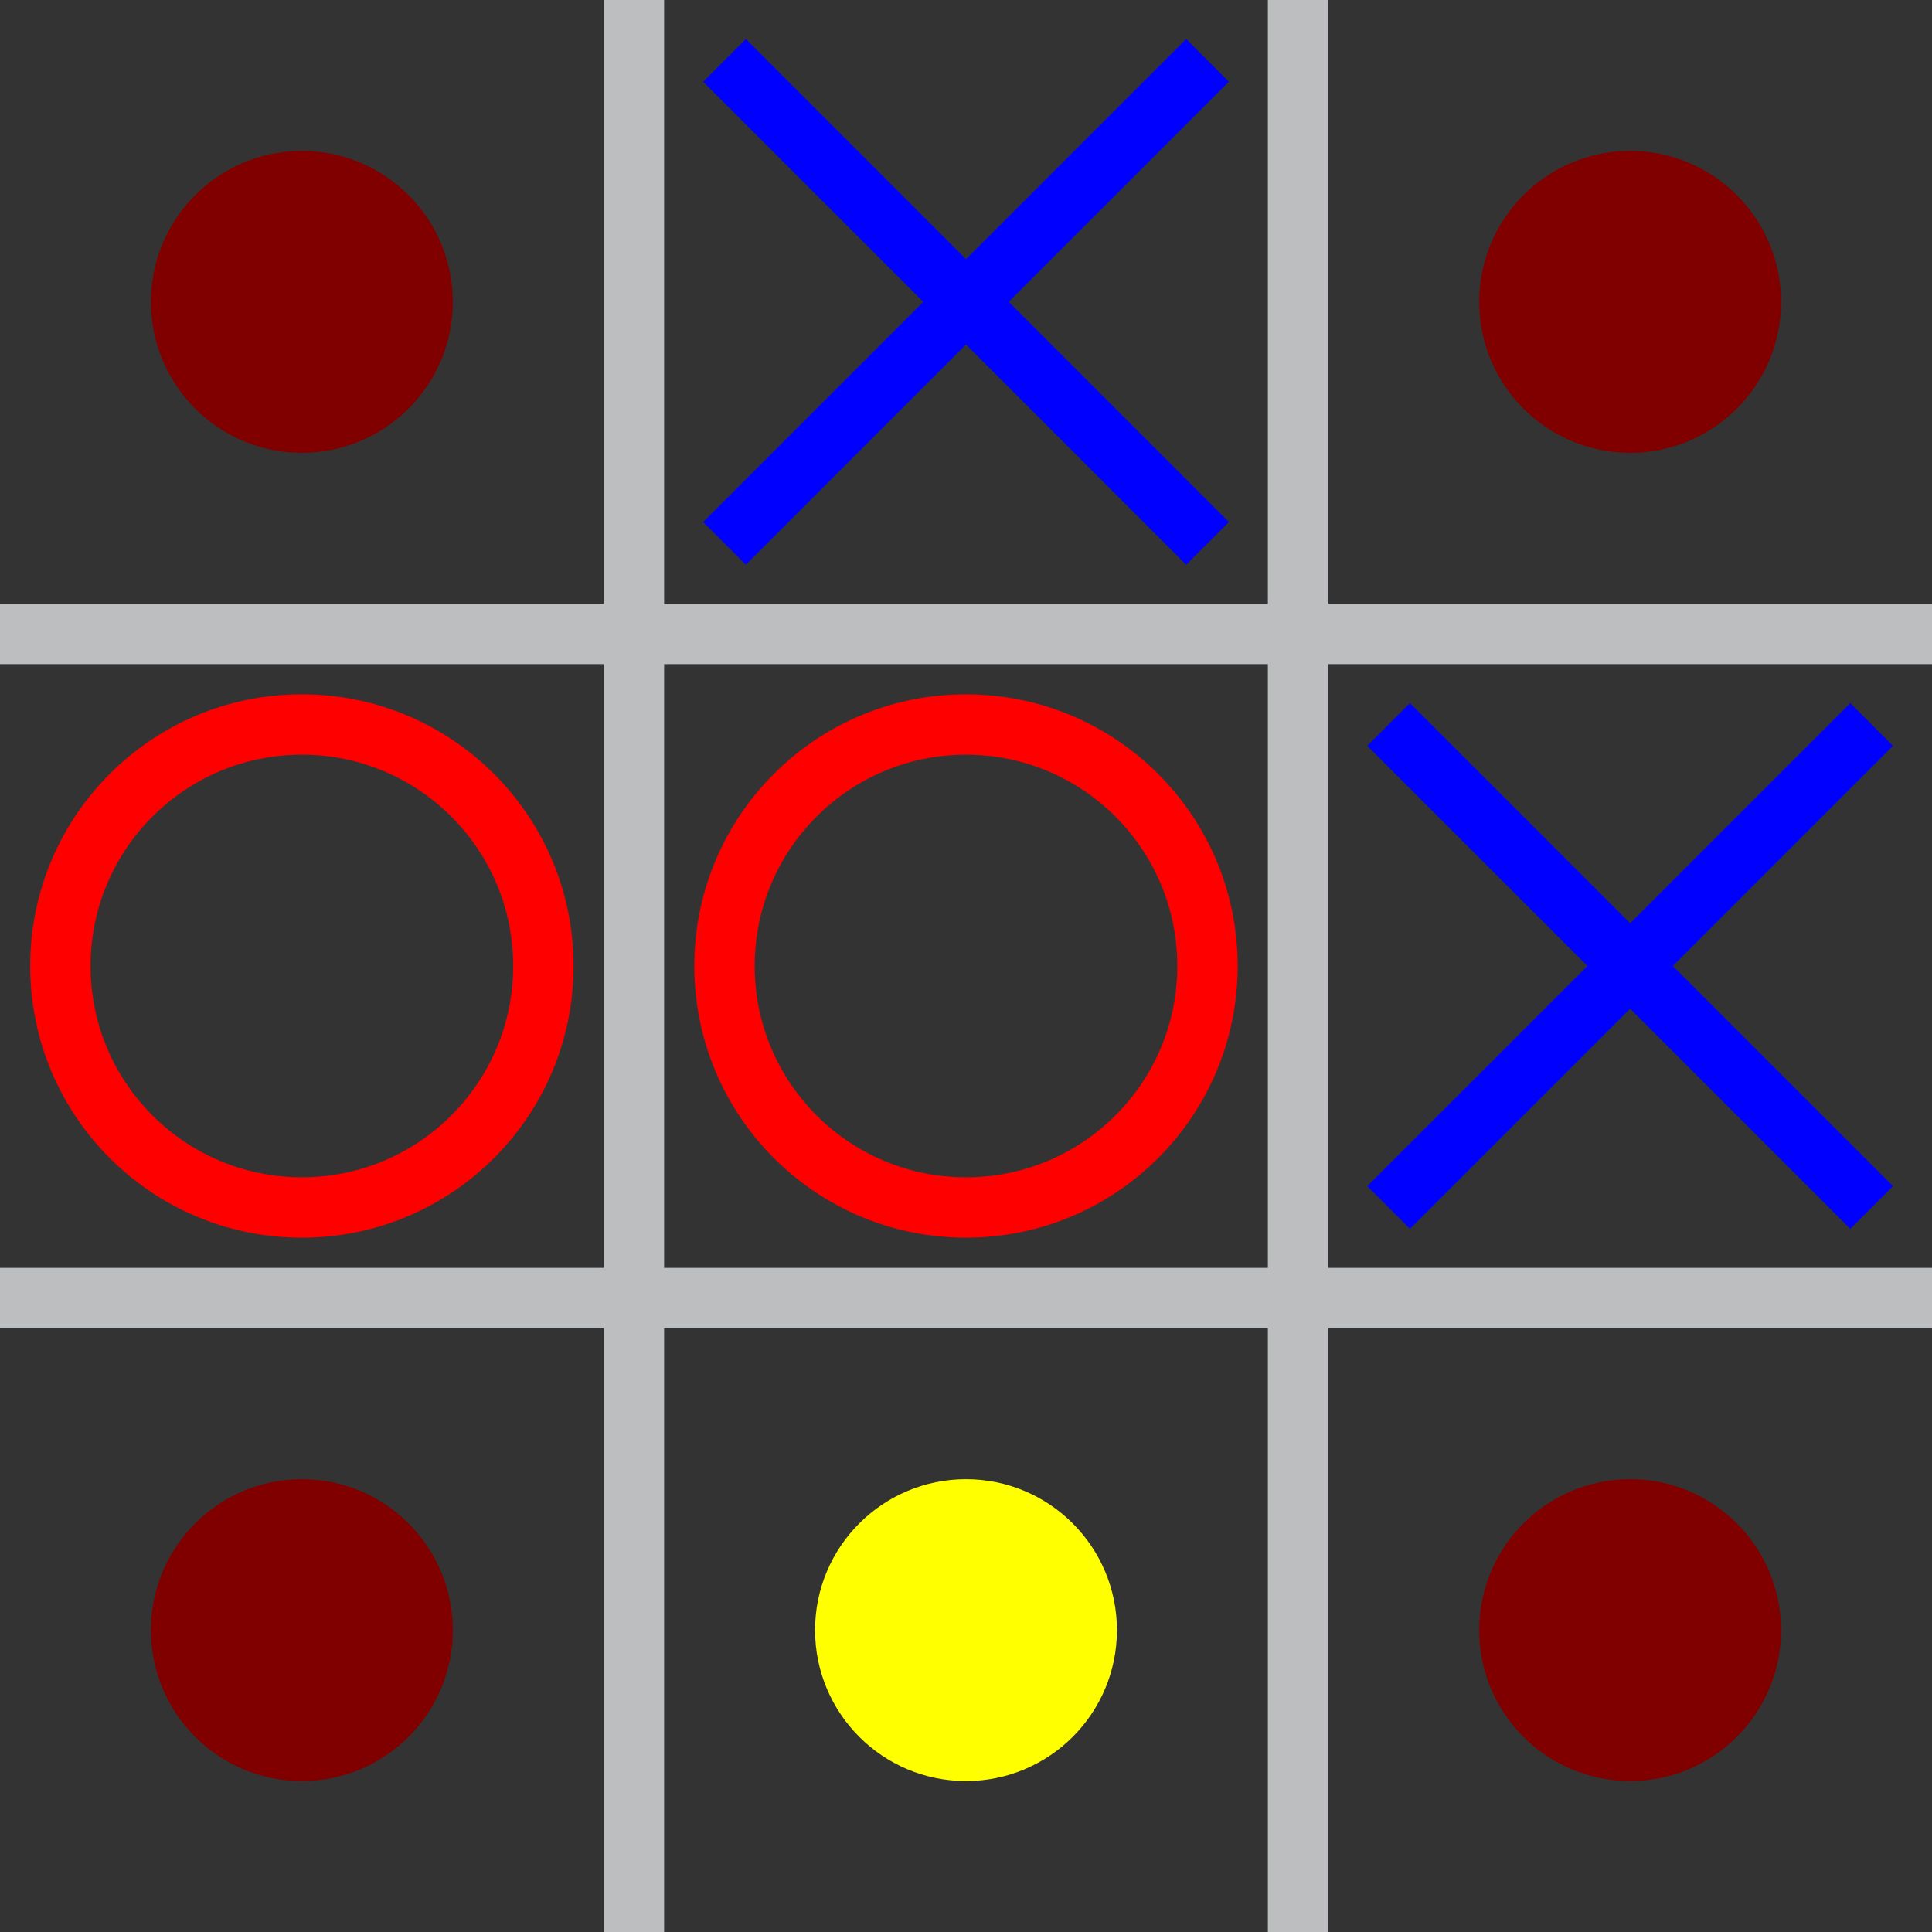 <?xml version="1.0" encoding="utf-8"?> <svg viewBox="1 1 64 64" xmlns="http://www.w3.org/2000/svg"><rect x="1" y="1" width="64" height="64" fill="#333333" stroke="none"/> <path d="M1,22 h64 M1,44 h64 M22,1 v64 M44,1 v64" stroke-width="2" stroke="#bcbec0"/> <g fill="none" stroke="red" stroke-width="2"> <circle cx="11" cy="33" r="8"/> <circle cx="33" cy="33" r="8"/> </g> <path d="M25,3l16,16M25,19l16,-16M47,25l16,16M47,41l16,-16" stroke="blue" stroke-width="2"/> <g fill="#800000"> <circle cx="11" cy="11" r="5"/> <circle cx="55" cy="11" r="5"/> <circle cx="11" cy="55" r="5"/> <circle cx="33" cy="55" r="5" fill="#FFFF00"/> <circle cx="55" cy="55" r="5"/> </g> </svg>
